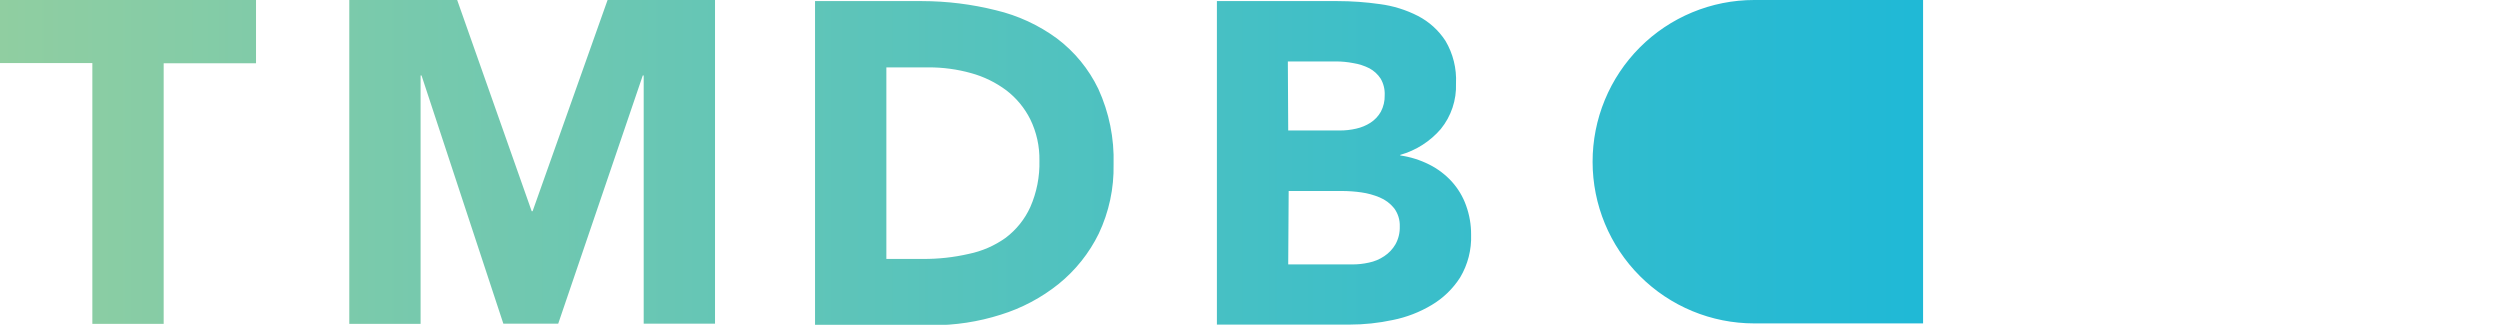 <svg width="130" height="17" viewBox="0 0 130 17" fill="none" xmlns="http://www.w3.org/2000/svg">
<g clip-path="url(#clip0_88_1285)">
<path d="M91.217 16.817H121.599C122.702 16.817 123.794 16.6 124.814 16.177C125.833 15.755 126.759 15.136 127.539 14.356C128.319 13.576 128.938 12.65 129.36 11.631C129.783 10.611 130 9.519 130 8.416C130.002 7.311 129.786 6.217 129.365 5.196C128.943 4.175 128.325 3.247 127.544 2.466C126.764 1.684 125.837 1.064 124.817 0.641C123.797 0.218 122.703 -1.59183e-06 121.599 0L91.217 0C90.112 -1.59183e-06 89.019 0.218 87.999 0.641C86.978 1.064 86.051 1.684 85.271 2.466C84.491 3.247 83.872 4.175 83.451 5.196C83.029 6.217 82.814 7.311 82.815 8.416C82.815 10.644 83.701 12.781 85.276 14.356C86.852 15.932 88.989 16.817 91.217 16.817ZM4.802 16.841H8.511V3.29H13.313V0H0V3.281H4.802V16.841ZM18.163 16.841H21.871V3.923H21.919L26.174 16.831H29.027L33.425 3.923H33.472V16.831H37.181V0H31.594L27.695 10.983H27.648L23.773 0H18.163V16.841ZM42.382 0.057H47.945C49.24 0.059 50.531 0.219 51.787 0.533C52.931 0.804 54.01 1.302 54.958 1.997C55.876 2.687 56.614 3.587 57.112 4.621C57.675 5.851 57.946 7.193 57.906 8.544C57.932 9.789 57.668 11.023 57.136 12.148C56.64 13.161 55.929 14.053 55.053 14.763C54.157 15.482 53.132 16.026 52.034 16.365C50.873 16.734 49.662 16.918 48.444 16.912H42.382V0.057ZM46.091 13.465H47.993C48.793 13.47 49.59 13.383 50.37 13.204C51.066 13.062 51.724 12.775 52.3 12.362C52.851 11.945 53.289 11.398 53.575 10.769C53.909 10.009 54.071 9.184 54.05 8.354C54.064 7.61 53.901 6.873 53.575 6.205C53.278 5.612 52.85 5.095 52.324 4.693C51.777 4.287 51.16 3.985 50.503 3.804C49.779 3.601 49.03 3.5 48.278 3.504H46.091V13.465ZM63.279 0.057H69.555C70.291 0.057 71.027 0.11 71.756 0.214C72.448 0.304 73.119 0.513 73.739 0.832C74.318 1.133 74.81 1.578 75.165 2.125C75.56 2.793 75.75 3.562 75.712 4.336C75.745 5.199 75.463 6.044 74.918 6.713C74.362 7.357 73.63 7.823 72.812 8.054V8.083C73.338 8.158 73.849 8.319 74.324 8.558C74.762 8.778 75.157 9.076 75.489 9.438C75.817 9.8 76.071 10.223 76.235 10.684C76.412 11.171 76.501 11.686 76.497 12.205C76.525 12.986 76.327 13.759 75.926 14.43C75.553 15.014 75.048 15.503 74.452 15.857C73.826 16.233 73.139 16.498 72.422 16.641C71.683 16.799 70.929 16.879 70.173 16.879H63.279V0.057ZM66.987 6.785H69.674C69.959 6.786 70.243 6.754 70.52 6.69C70.785 6.632 71.038 6.527 71.266 6.381C71.489 6.237 71.674 6.041 71.804 5.81C71.943 5.547 72.012 5.252 72.004 4.954C72.019 4.652 71.946 4.351 71.794 4.089C71.647 3.864 71.446 3.68 71.21 3.552C70.945 3.419 70.661 3.327 70.368 3.281C70.078 3.225 69.784 3.196 69.488 3.195H66.968L66.987 6.785ZM66.987 13.75H70.316C70.608 13.751 70.9 13.719 71.186 13.655C71.47 13.597 71.739 13.484 71.98 13.322C72.22 13.164 72.42 12.953 72.564 12.704C72.721 12.421 72.798 12.101 72.788 11.777C72.801 11.436 72.697 11.101 72.493 10.826C72.294 10.579 72.035 10.386 71.742 10.265C71.437 10.138 71.118 10.05 70.791 10.004C70.468 9.958 70.142 9.934 69.816 9.932H67.011L66.987 13.75Z" fill="url(#paint0_linear_88_1285)"/>
</g>
<defs>
<linearGradient id="paint0_linear_88_1285" x1="0" y1="8.444" x2="130" y2="8.444" gradientUnits="userSpaceOnUse">
<stop stop-color="#90CEA1"/>
<stop offset="0.56" stop-color="#3CBEC9"/>
<stop offset="1" stop-color="#00B3E5"/>
</linearGradient>
<clipPath id="clip0_88_1285">
<rect width="100" height="16.888" fill="white"/>
</clipPath>
</defs>
</svg>
